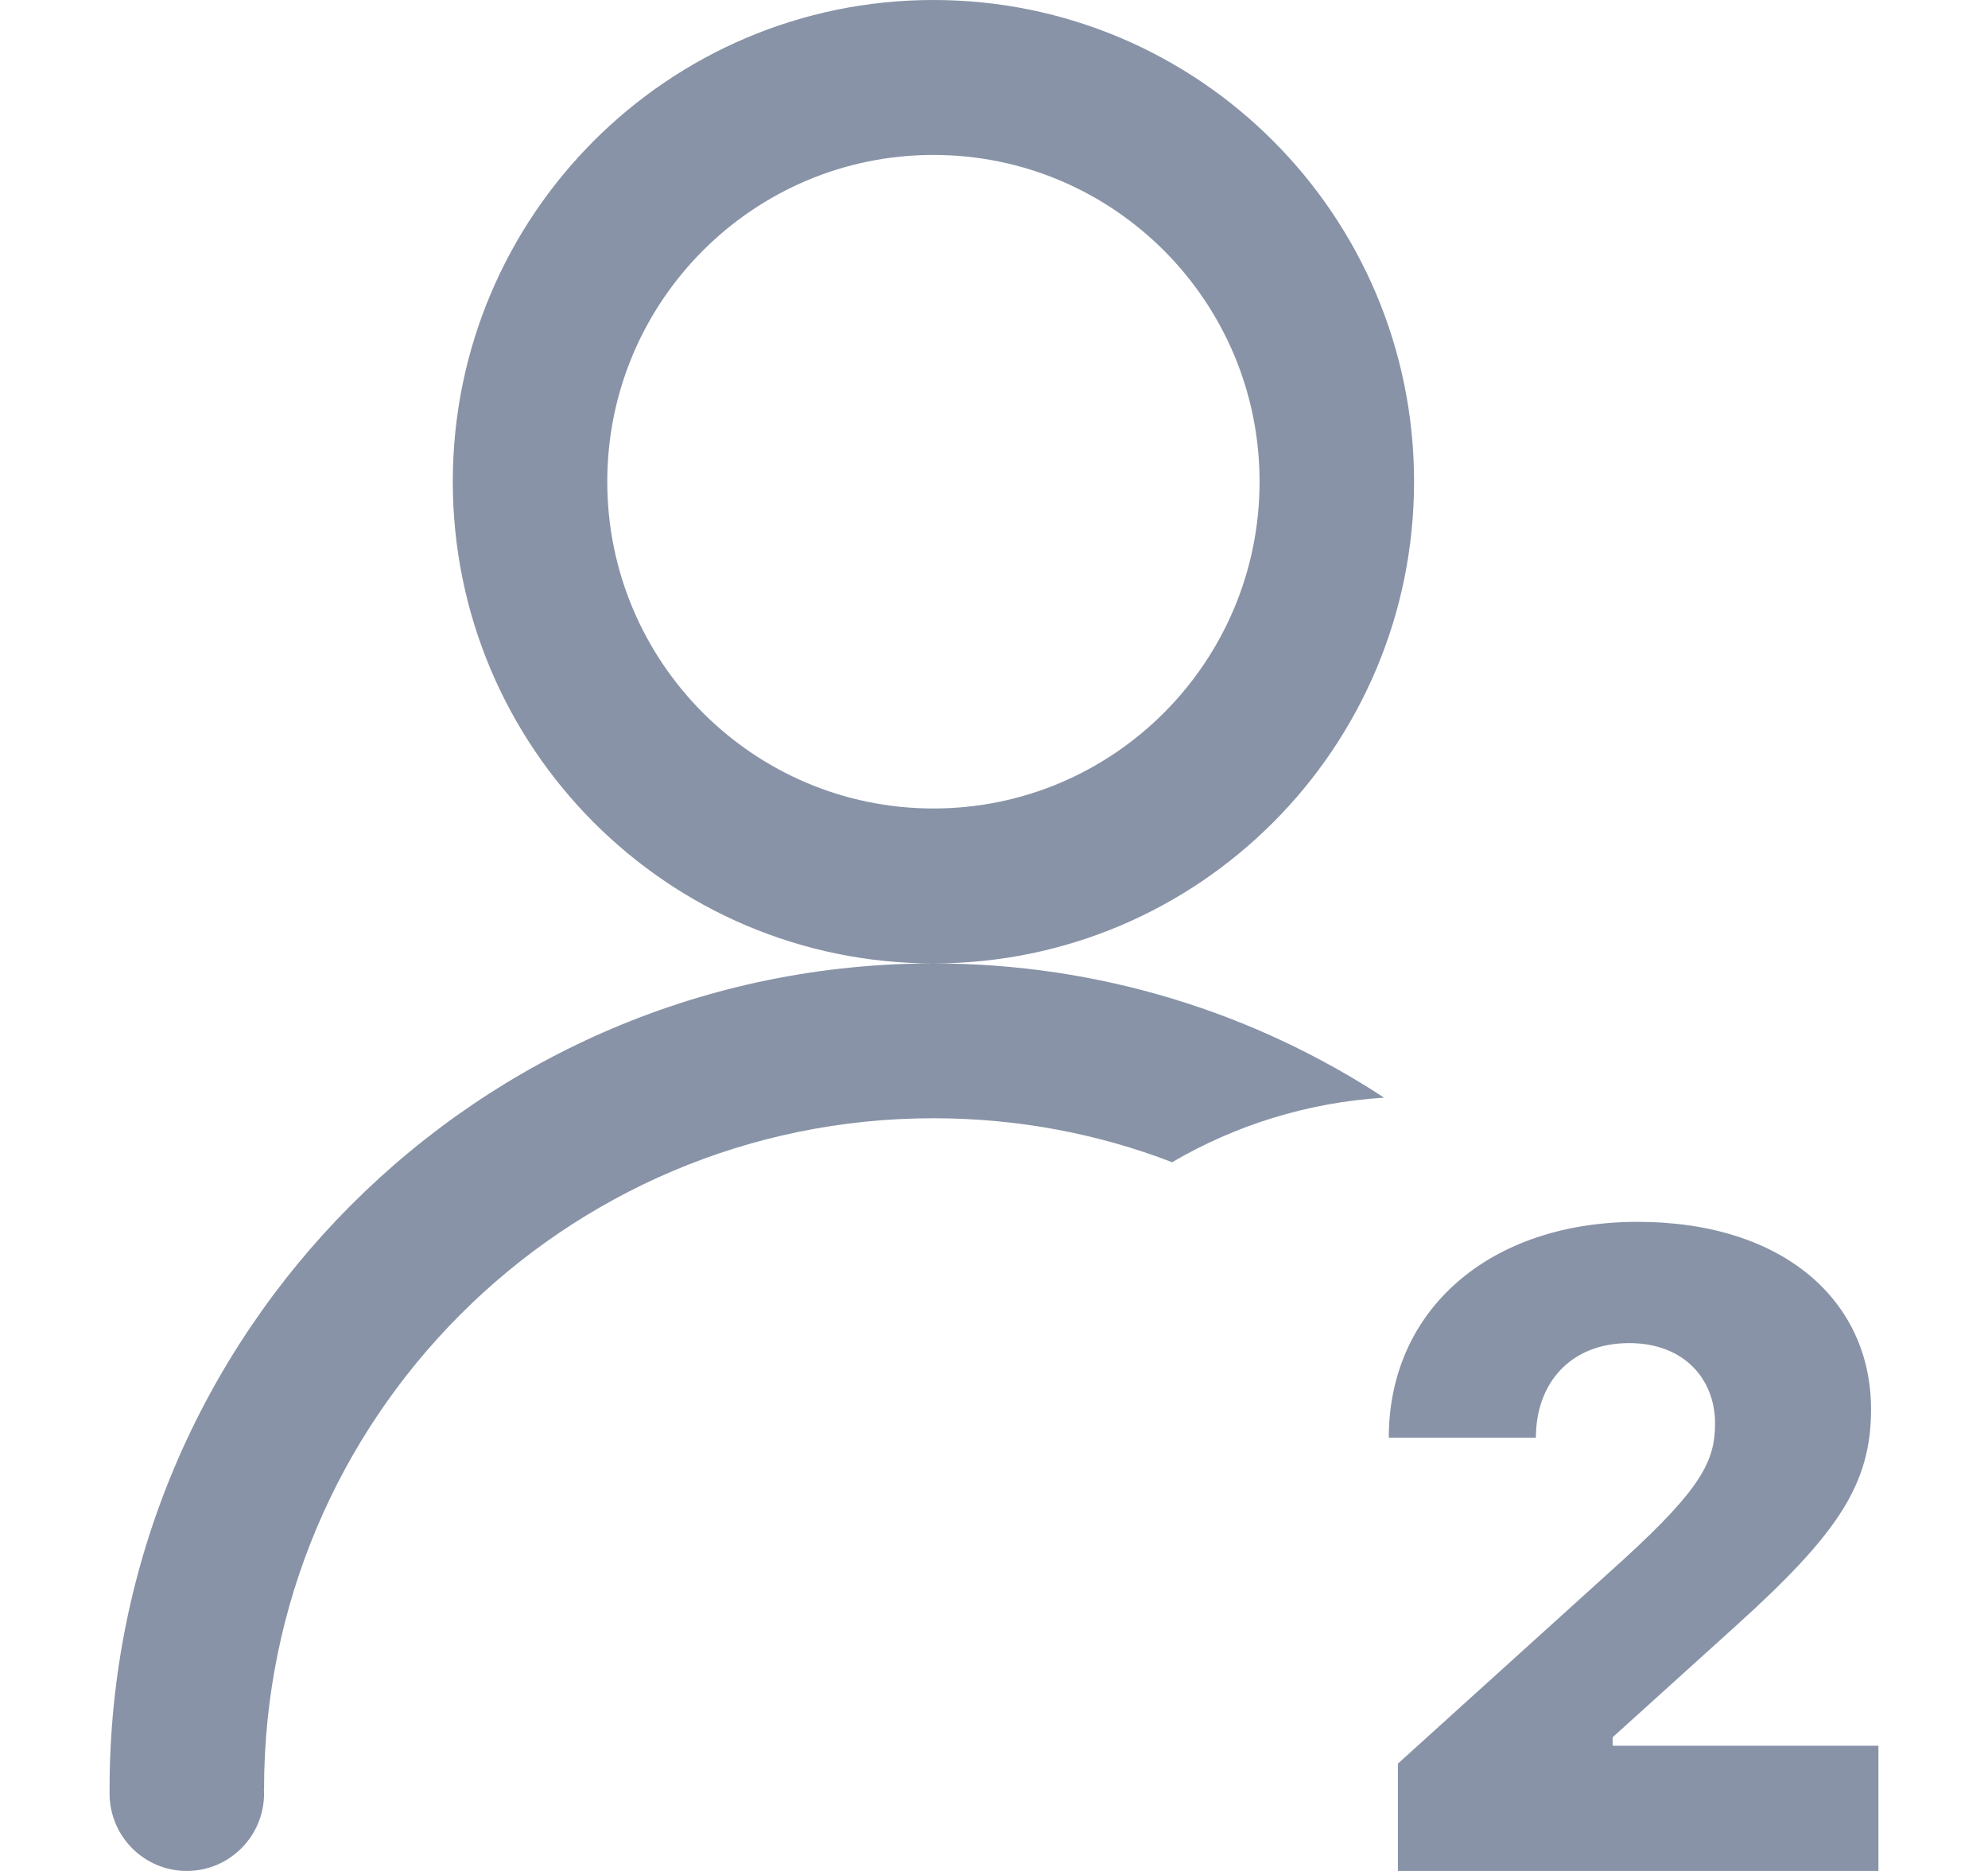 <svg width="17" height="16" viewBox="0 0 17 16" fill="none" xmlns="http://www.w3.org/2000/svg">
<path fill-rule="evenodd" clip-rule="evenodd" d="M7.982 8.239C10.252 8.239 12.092 6.394 12.092 4.119C12.092 1.844 10.252 0 7.982 0C5.713 0 3.872 1.844 3.872 4.119C3.872 6.394 5.713 8.239 7.982 8.239ZM7.982 8.239C4.091 8.239 0.937 11.4 0.937 15.301H0.938C0.938 15.307 0.938 15.313 0.937 15.319C0.937 15.325 0.937 15.331 0.937 15.338C0.937 15.703 1.232 16 1.597 16C1.962 16 2.258 15.703 2.258 15.338C2.258 15.325 2.258 15.314 2.256 15.301H2.258C2.258 12.132 4.821 9.563 7.982 9.563C8.702 9.563 9.39 9.695 10.023 9.939C10.562 9.624 11.177 9.428 11.836 9.387C10.727 8.661 9.404 8.239 7.982 8.239ZM10.771 4.119C10.771 5.662 9.522 6.914 7.982 6.914C6.443 6.914 5.193 5.662 5.193 4.119C5.193 2.576 6.443 1.325 7.982 1.325C9.522 1.325 10.771 2.576 10.771 4.119ZM14.003 10.449C12.741 10.449 11.876 11.198 11.876 12.295H13.134C13.134 11.827 13.43 11.486 13.932 11.486C14.404 11.486 14.666 11.797 14.666 12.172C14.666 12.49 14.554 12.723 13.887 13.333L11.954 15.082V16H16.063V14.929H13.79V14.857L14.854 13.895C15.715 13.116 16 12.693 16 12.052C16 11.127 15.254 10.449 14.003 10.449Z" fill="#8893A7"/>
</svg>
